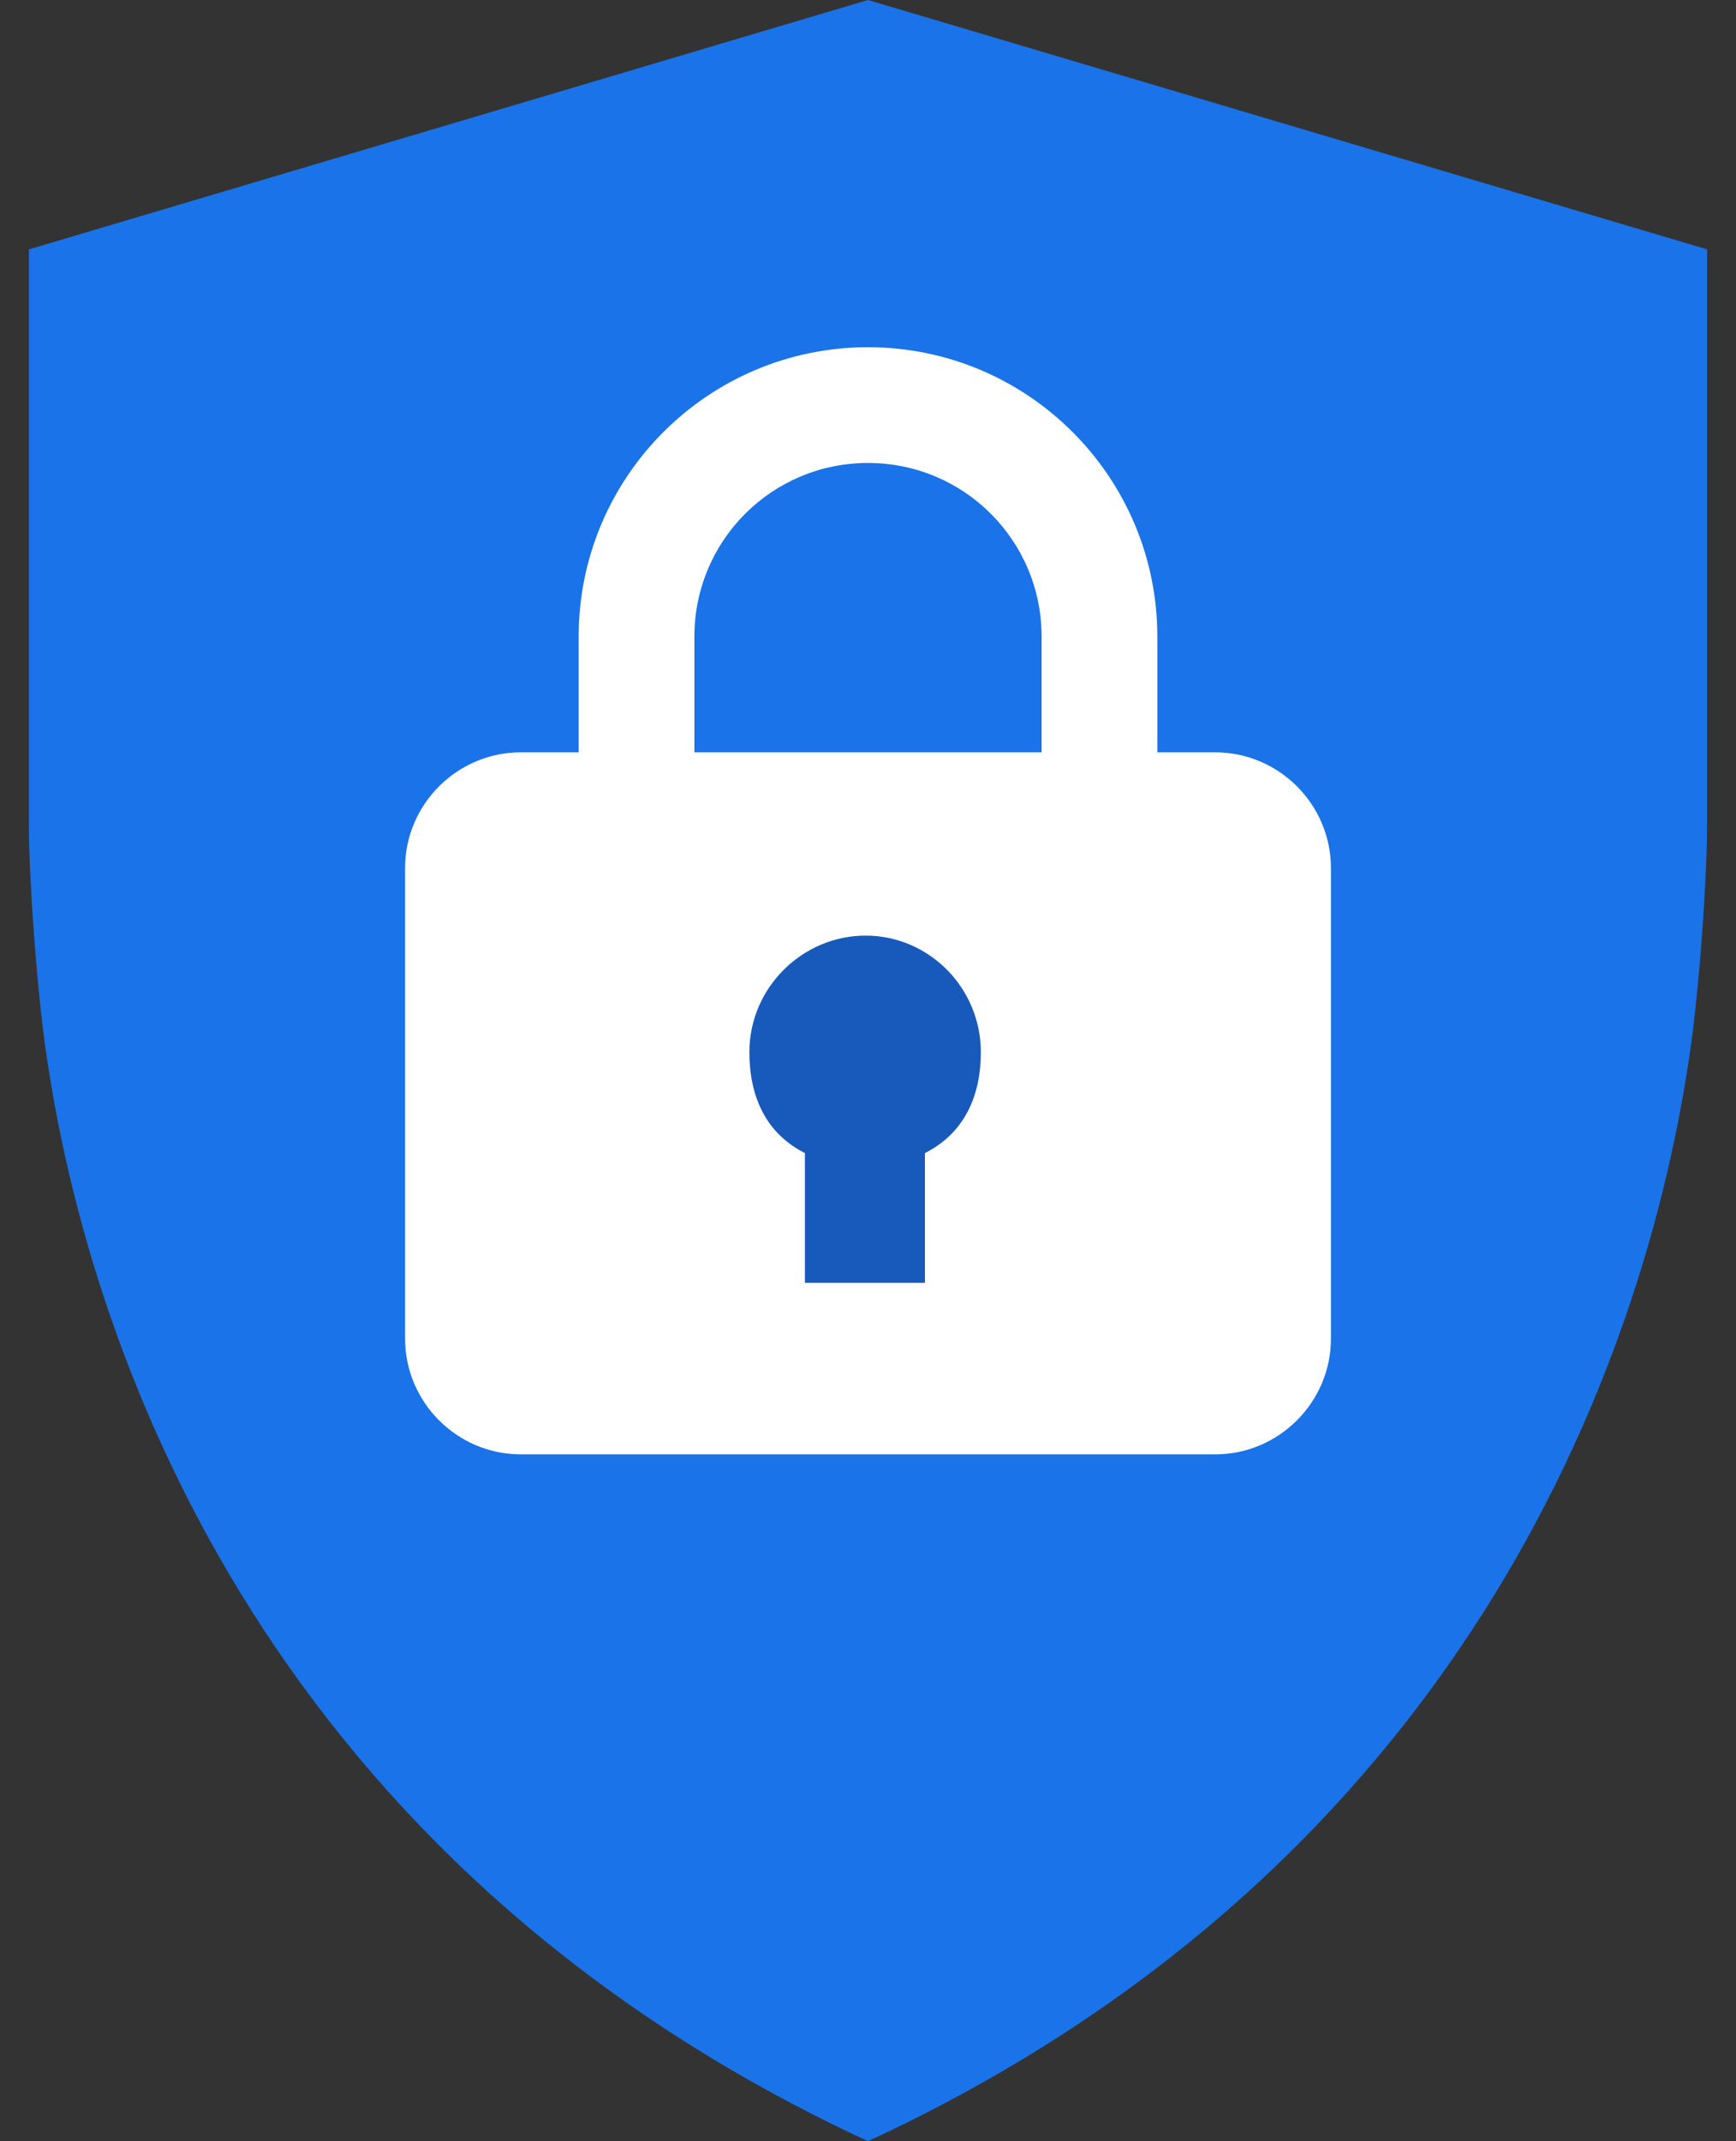 <?xml version="1.0" encoding="UTF-8"?>
<svg width="30px" height="37px" viewBox="0 0 30 37" version="1.1" xmlns="http://www.w3.org/2000/svg" xmlns:xlink="http://www.w3.org/1999/xlink">
    <rect x="0" y="0" width="30" height="37" fill="#333333" stroke="none"/>
    <title>Security_Icon</title>
    <g id="Pixel_B2B_Website_FA_UPDATES" stroke="none" stroke-width="1" fill="none" fill-rule="evenodd">
        <g id="Homepage_D" transform="translate(-999, -847)" fill-rule="nonzero">
            <g id="PILLAR_NAV" transform="translate(40, 843)">
                <g id="Security_Icon" transform="translate(959, 4)">
                    <path d="M15,37 C24.795,32.461 28.292,24.245 29.186,18.309 C29.377,17.055 29.5,15.094 29.5,14.295 L29.5,4.309 L15,0 L0.5,4.309 L0.5,14.295 C0.5,15.094 0.624,17.056 0.814,18.309 C1.708,24.245 5.205,32.461 15,37 Z" id="Path" fill="#1A73E8"></path>
                    <g id="lock_gm_grey_24dp" transform="translate(7, 6)">
                        <path d="M14,7 L13,7 L13,5 C13,2.24 10.76,0 8,0 C5.24,0 3,2.24 3,5 L3,7 L2,7 C0.9,7 0,7.9 0,9 L0,17.131 C0,18.231 0.9,19.131 2,19.131 L14,19.131 C15.1,19.131 16,18.231 16,17.131 L16,9 C16,7.9 15.1,7 14,7 Z M5,5 C5,3.34 6.34,2 8,2 C9.66,2 11,3.34 11,5 L11,7 L5,7 L5,5 Z M8,16 C9.1,16 10,15.1 10,14 C10,12.9 9.1,12 8,12 C6.9,12 6,12.9 6,14 C6,15.1 6.9,16 8,16 Z" id="Shape" fill="#FFFFFF"></path>
                        <path d="M7.959,10.167 C6.866,10.167 5.95,11.068 5.95,12.182 C5.95,12.927 6.22,13.577 6.91,13.925 L6.91,16.167 L8.984,16.167 L8.984,13.925 C9.674,13.576 9.95,12.927 9.95,12.182 C9.95,11.068 9.051,10.167 7.959,10.167 Z" id="Path" fill="#185ABC"></path>
                    </g>
                </g>
            </g>
        </g>
    </g>
</svg>